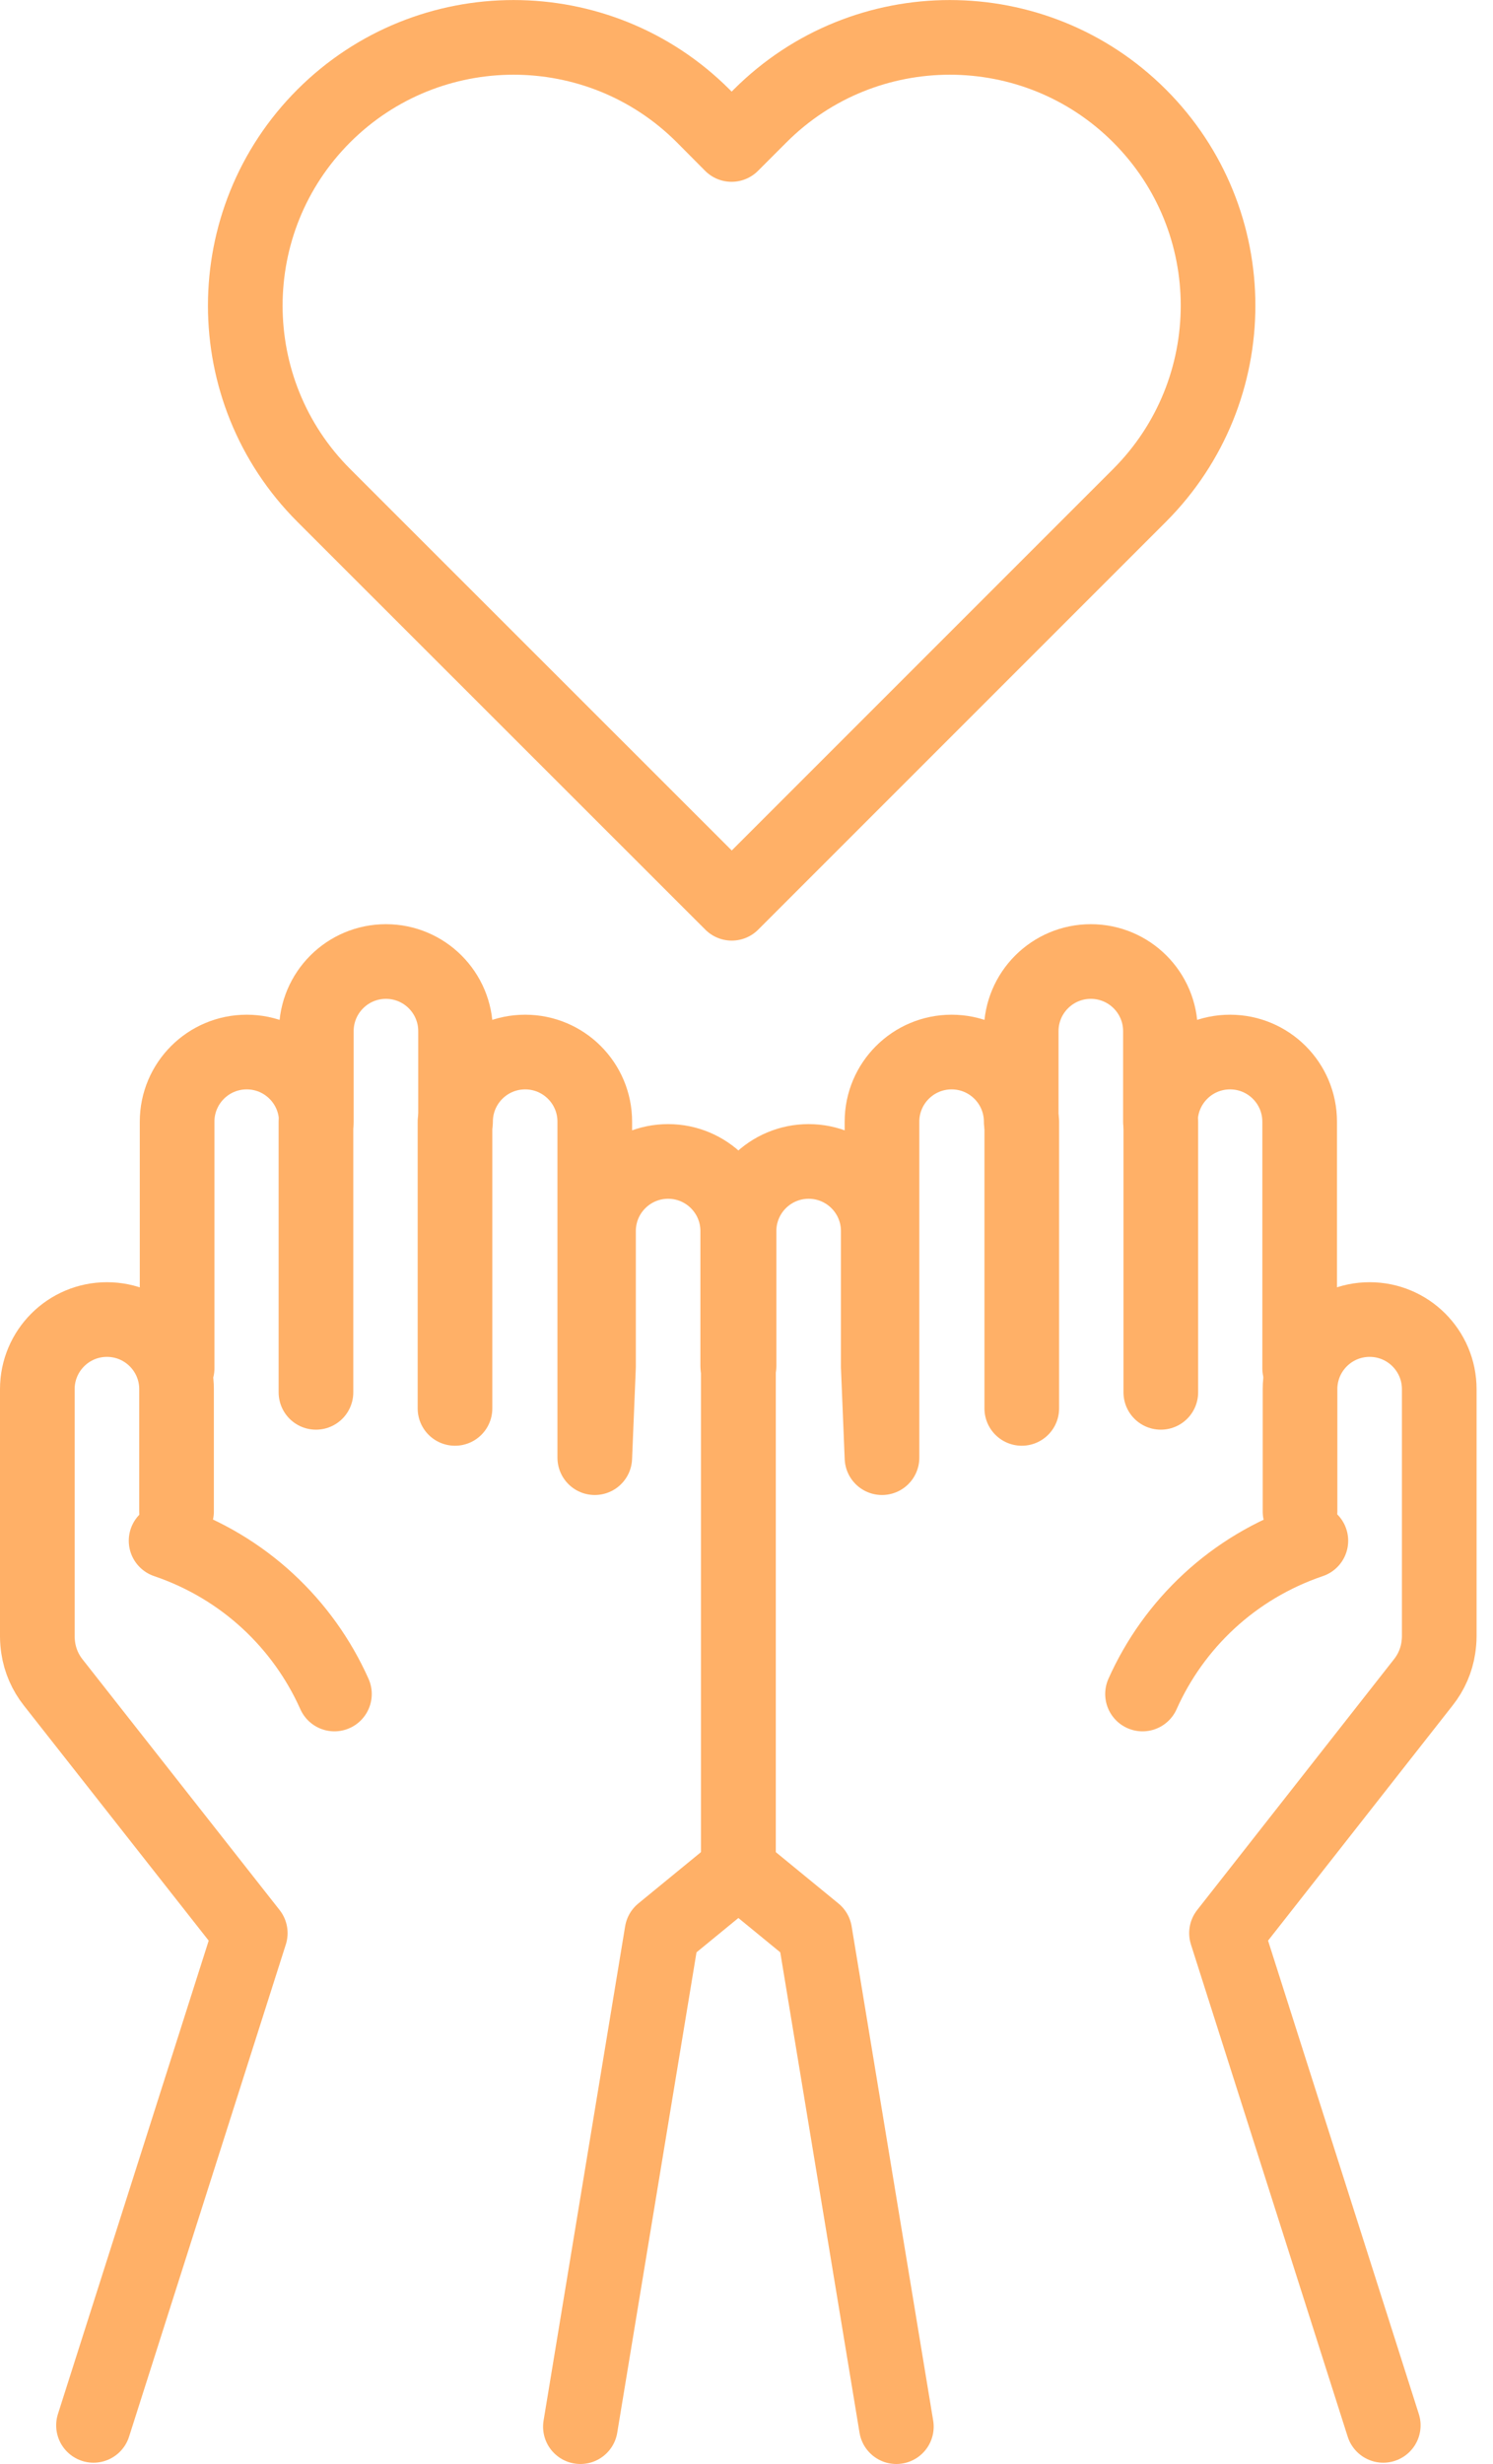 <svg width="80" height="132" viewBox="0 0 80 132" fill="none" xmlns="http://www.w3.org/2000/svg">
<g clip-path="url(#clip0)">
<path d="M31.1 130L35.47 103.52L39.57 100.16V73.18H39.53V65.95C39.53 63.89 37.86 62.22 35.8 62.22C33.74 62.22 32.07 63.89 32.07 65.95V73.21L31.87 78.09V60.09C31.87 58.03 30.2 56.36 28.14 56.36C26.08 56.36 24.41 58.03 24.41 60.09V55.24C24.41 53.18 22.74 51.51 20.68 51.51C18.62 51.51 16.95 53.18 16.95 55.24V60.09C16.95 58.03 15.28 56.36 13.22 56.36C11.16 56.36 9.49 58.03 9.49 60.09V73.3H9.45" stroke="#FFB067" stroke-width="4" stroke-miterlimit="10" stroke-linecap="round" stroke-linejoin="round"/>
<path d="M16.93 60.08V74.59" stroke="#FFB067" stroke-width="4" stroke-miterlimit="10" stroke-linecap="round" stroke-linejoin="round"/>
<path d="M24.38 60.08V75.45" stroke="#FFB067" stroke-width="4" stroke-miterlimit="10" stroke-linecap="round" stroke-linejoin="round"/>
<path d="M8.9 82.54C13.08 83.96 16.25 87.01 17.92 90.75" stroke="#FFB067" stroke-width="4" stroke-miterlimit="10" stroke-linecap="round" stroke-linejoin="round"/>
<path d="M5.01 129.93L13.41 103.56L2.85 90.13C2.43 89.6 2.15 88.96 2.05 88.29C2.02 88.09 2 87.88 2 87.67V74.42C2 72.36 3.67 70.69 5.73 70.69C7.79 70.69 9.46 72.36 9.46 74.42V80.97" stroke="#FFB067" stroke-width="4" stroke-miterlimit="10" stroke-linecap="round" stroke-linejoin="round"/>
<path d="M48.03 130L43.66 103.52L39.56 100.16V73.18H39.6V65.95C39.6 63.89 41.27 62.22 43.33 62.22C45.39 62.22 47.06 63.89 47.06 65.95V73.21L47.26 78.09V60.09C47.26 58.03 48.93 56.36 50.99 56.36C53.05 56.36 54.72 58.03 54.72 60.09V55.24C54.72 53.18 56.39 51.51 58.45 51.51C60.51 51.51 62.18 53.18 62.18 55.24V60.09C62.18 58.03 63.85 56.36 65.91 56.36C67.97 56.36 69.64 58.03 69.64 60.09V73.3H69.68" stroke="#FFB067" stroke-width="4" stroke-miterlimit="10" stroke-linecap="round" stroke-linejoin="round"/>
<path d="M62.2 60.08V74.59" stroke="#FFB067" stroke-width="4" stroke-miterlimit="10" stroke-linecap="round" stroke-linejoin="round"/>
<path d="M54.75 60.08V75.45" stroke="#FFB067" stroke-width="4" stroke-miterlimit="10" stroke-linecap="round" stroke-linejoin="round"/>
<path d="M70.24 82.54C66.06 83.96 62.89 87.01 61.22 90.75" stroke="#FFB067" stroke-width="4" stroke-miterlimit="10" stroke-linecap="round" stroke-linejoin="round"/>
<path d="M74.12 129.93L65.72 103.56L76.27 90.12C76.69 89.59 76.97 88.95 77.07 88.28C77.1 88.07 77.12 87.87 77.12 87.66V74.42C77.12 72.36 75.45 70.69 73.39 70.69C71.33 70.69 69.66 72.36 69.66 74.42V80.97" stroke="#FFB067" stroke-width="4" stroke-miterlimit="10" stroke-linecap="round" stroke-linejoin="round"/>
<path d="M61.06 26.54L59.53 28.07L39.21 48.39L18.88 28.07L17.35 26.54C11.74 20.93 11.74 11.82 17.35 6.21C22.97 0.6 32.07 0.6 37.68 6.21L39.2 7.74L40.73 6.21C46.34 0.6 55.45 0.6 61.06 6.21C66.67 11.82 66.67 20.92 61.06 26.54Z" stroke="#FFB067" stroke-width="4" stroke-miterlimit="10" stroke-linecap="round" stroke-linejoin="round"/>
</g>
<defs>
<clipPath id="clip0">
<rect width="79.13" height="132" fill="white"/>
</clipPath>
</defs>
</svg>
